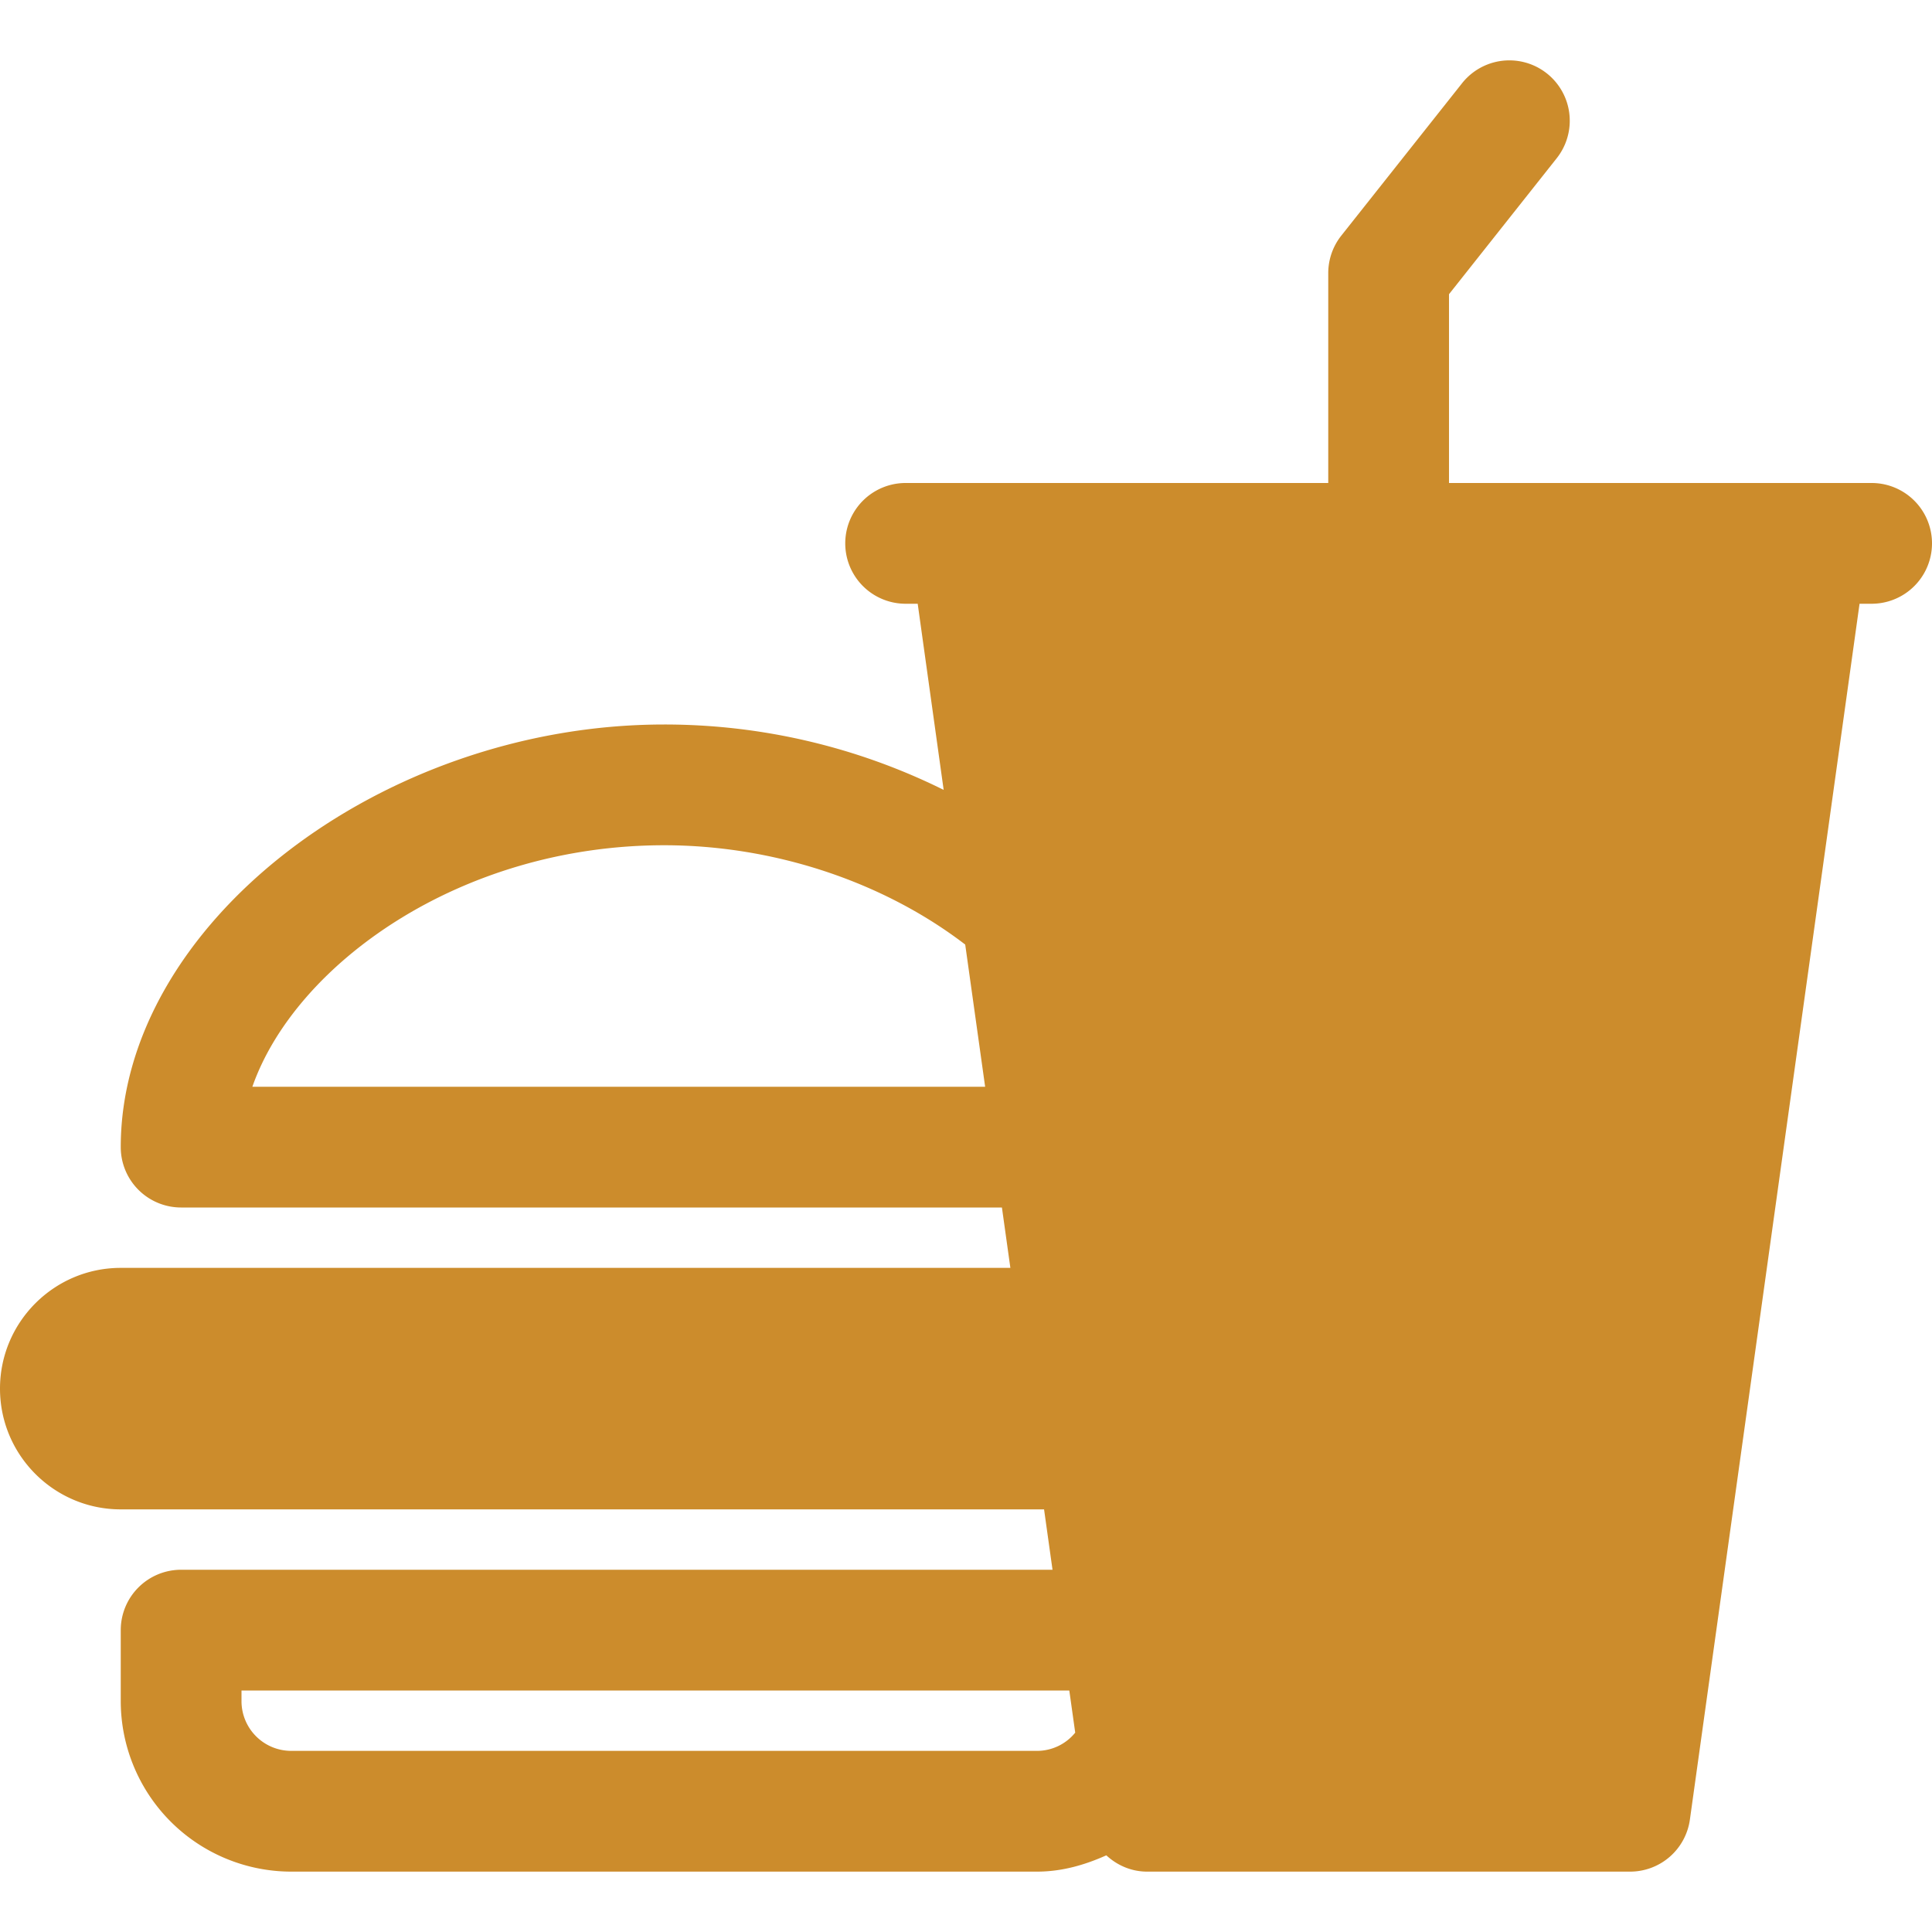<?xml version="1.0" standalone="no"?><!DOCTYPE svg PUBLIC "-//W3C//DTD SVG 1.1//EN"
        "http://www.w3.org/Graphics/SVG/1.1/DTD/svg11.dtd">
<svg t="1660144302074" class="icon" viewBox="0 0 1024 1024" version="1.1" xmlns="http://www.w3.org/2000/svg" p-id="8343"
     width="128" height="128">
    <defs>
        <style type="text/css">@font-face { font-family: feedback-iconfont; src:
            url("//at.alicdn.com/t/font_1031158_u69w8yhxdu.woff2?t=1630033759944") format("woff2"),
            url("//at.alicdn.com/t/font_1031158_u69w8yhxdu.woff?t=1630033759944") format("woff"),
            url("//at.alicdn.com/t/font_1031158_u69w8yhxdu.ttf?t=1630033759944") format("truetype"); }
        </style>
    </defs>
    <path d="M514.24 288L608 960h256l93.76-672z" fill="#cc8c2c" p-id="8344"></path>
    <path d="M992 256h-224V155.936l57.088-72.064a32 32 0 1 0-50.176-39.744l-64 80.768a32 32 0 0 0-6.912 19.872V256h-224a32 32 0 0 0 0 64h6.4l13.76 98.656A332.96 332.96 0 0 0 352 384c-150.72 0-288 106.752-288 224a32 32 0 0 0 32 32h435.04l4.48 32H64c-35.296 0-64 28.704-64 64s28.704 64 64 64h489.376l4.48 32H96a32 32 0 0 0-32 32v37.664A90.432 90.432 0 0 0 154.336 992h395.328c13.088 0 25.28-3.52 36.704-8.64 5.76 5.312 13.28 8.64 21.632 8.64h256a32 32 0 0 0 31.68-27.584L985.6 320h6.4a32 32 0 0 0 0-64zM133.76 576c22.624-64.704 110.016-128 218.24-128 57.984 0 115.968 19.2 159.584 52.64l10.56 75.36H133.696z m415.904 352H154.336A26.368 26.368 0 0 1 128 901.664V896h438.752l3.136 22.336a26.08 26.08 0 0 1-20.224 9.664z m286.496 0h-200.32l-84.8-608h369.92l-84.8 608z"
          fill="#cc8c2c" p-id="8345"></path>
</svg>
